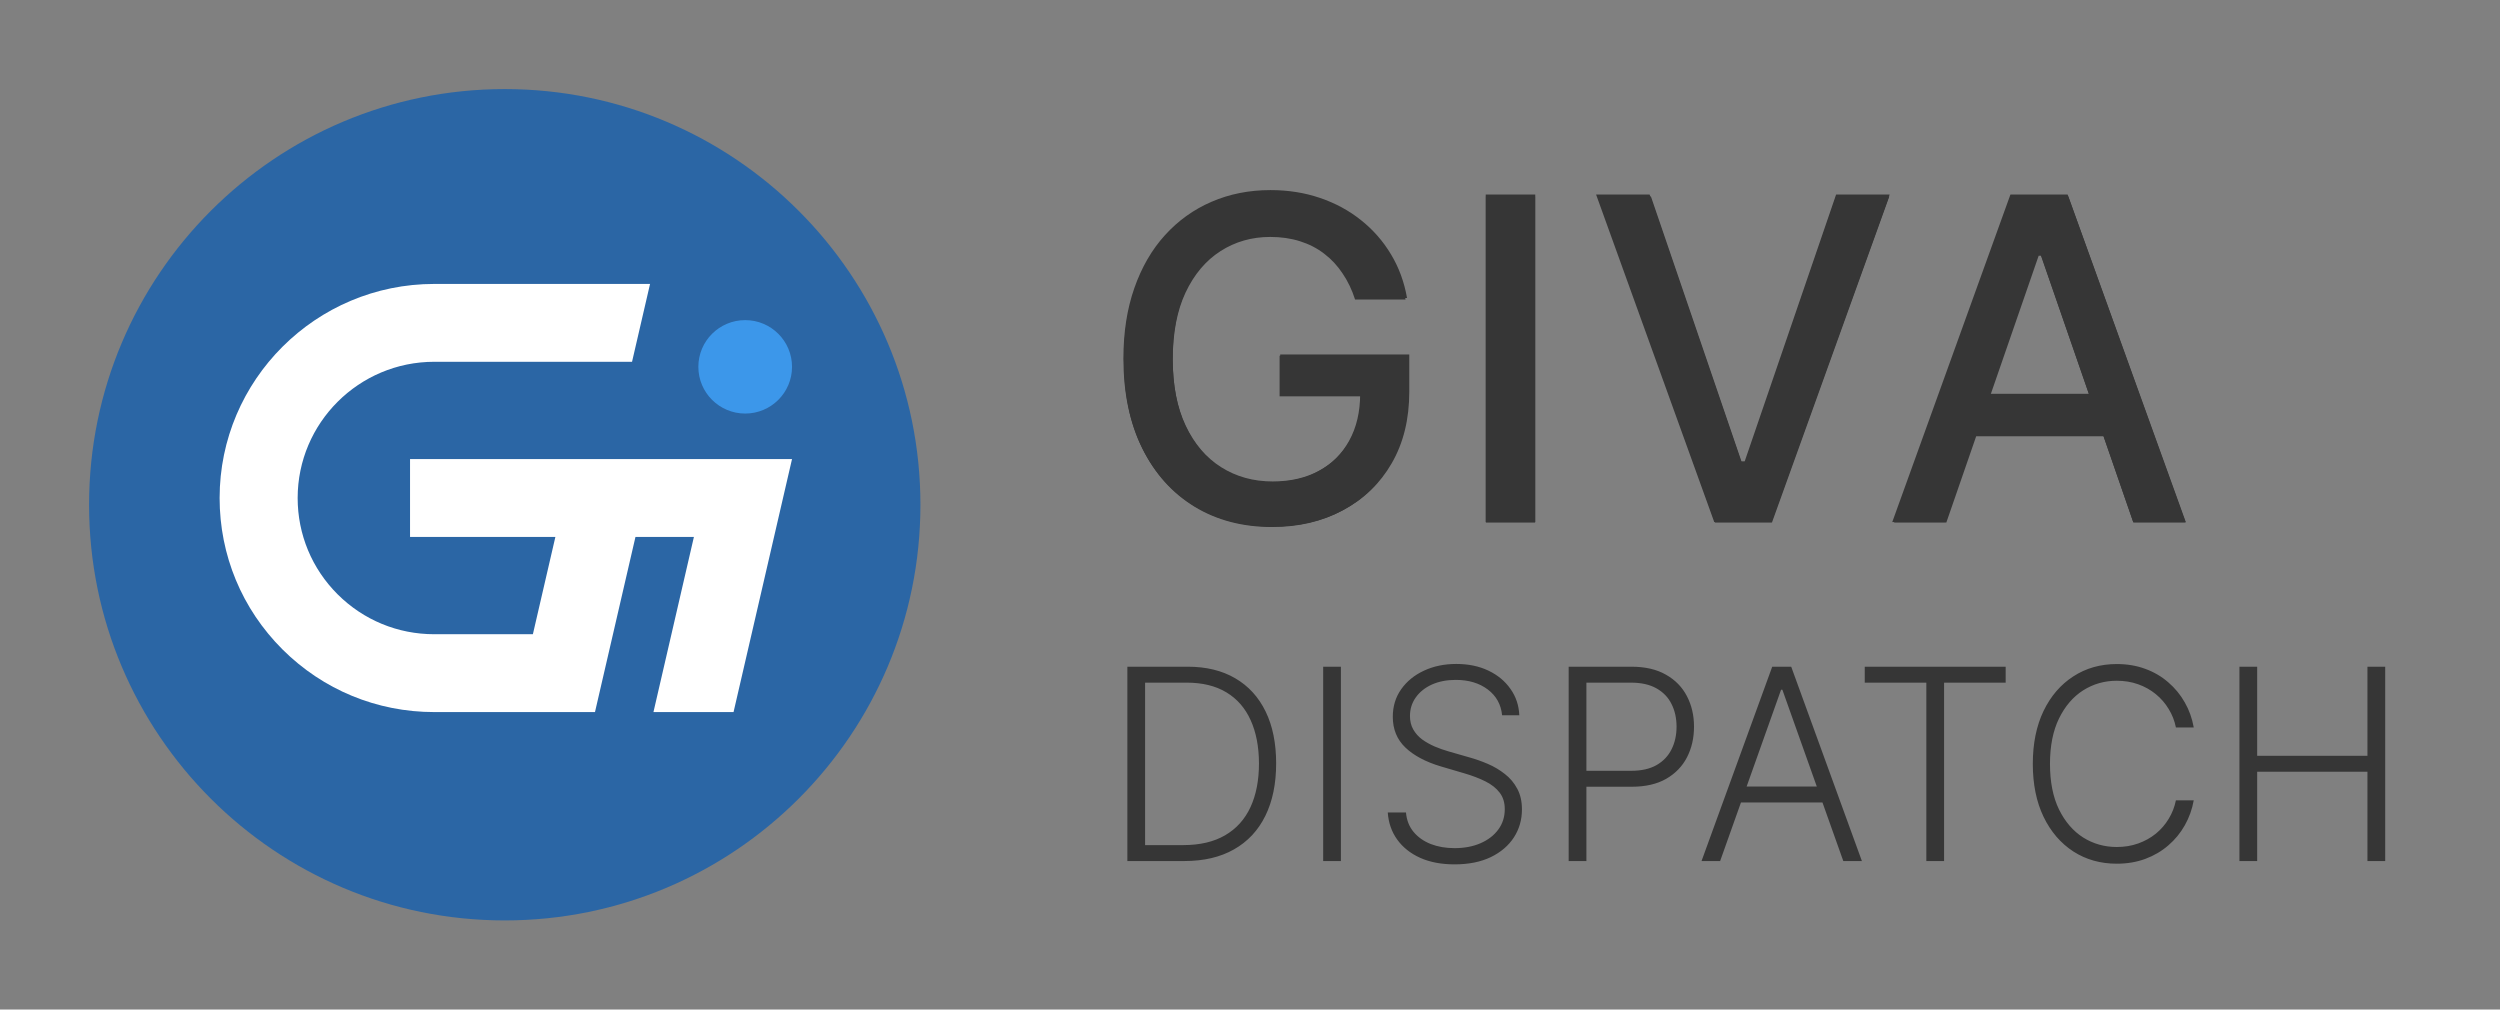 <svg width="842" height="340" viewBox="0 0 842 340" fill="none" xmlns="http://www.w3.org/2000/svg">
<rect x="0" y="0" width="842" height="340" fill="#808080" stroke="none"/>
<path d="M456.773 100.377C455.729 97.11 454.326 94.183 452.56 91.598C450.831 88.977 448.764 86.751 446.352 84.919C443.939 83.052 441.185 81.634 438.088 80.665C435.029 79.695 431.663 79.211 427.991 79.211C421.765 79.211 416.148 80.808 411.144 84.004C406.141 87.2 402.182 91.885 399.263 98.061C396.386 104.201 394.944 111.723 394.944 120.628C394.944 129.569 396.404 137.127 399.319 143.303C402.234 149.478 406.232 154.164 411.305 157.36C416.382 160.555 422.16 162.153 428.64 162.153C434.652 162.153 439.889 160.933 444.354 158.491C448.852 156.049 452.326 152.602 454.773 148.15C457.259 143.662 458.502 138.383 458.502 132.315L462.821 133.123H431.178V119.389H474.646V131.939C474.646 141.202 472.666 149.245 468.707 156.067C464.783 162.853 459.347 168.096 452.399 171.794C445.486 175.492 437.567 177.341 428.64 177.341C418.633 177.341 409.849 175.044 402.29 170.448C394.766 165.852 388.897 159.335 384.686 150.897C380.473 142.423 378.367 132.369 378.367 120.736C378.367 111.939 379.592 104.039 382.04 97.038C384.488 90.036 387.926 84.094 392.354 79.211C396.816 74.291 402.056 70.539 408.065 67.954C414.115 65.333 420.721 64.022 427.882 64.022C433.859 64.022 439.421 64.902 444.568 66.662C449.752 68.421 454.361 70.916 458.393 74.148C462.461 77.379 465.827 81.222 468.491 85.674C471.155 90.09 472.953 94.991 473.889 100.377H456.773ZM517.073 65.53V175.833H500.388V65.53H517.073ZM555.599 65.53L586.379 155.367H587.619L618.399 65.53H636.436L596.637 175.833H577.361L537.566 65.53H555.599ZM655.022 175.833H637.31L677.108 65.53H696.384L736.18 175.833H718.471L687.205 85.566H686.34L655.022 175.833ZM657.993 132.639H715.447V146.642H657.993V132.639Z" fill="#363636"/>
<path d="M398.869 290H379.693V224.545H400.02C406.263 224.545 411.6 225.845 416.032 228.445C420.485 231.044 423.894 234.773 426.259 239.631C428.624 244.489 429.807 250.316 429.807 257.113C429.807 263.974 428.592 269.865 426.163 274.787C423.756 279.687 420.24 283.448 415.616 286.069C411.014 288.69 405.432 290 398.869 290ZM385.67 284.631H398.518C404.143 284.631 408.852 283.523 412.644 281.307C416.437 279.091 419.281 275.927 421.178 271.815C423.074 267.702 424.022 262.802 424.022 257.113C424.001 251.467 423.063 246.609 421.21 242.539C419.377 238.469 416.65 235.348 413.028 233.175C409.427 231.001 404.974 229.915 399.668 229.915H385.67V284.631ZM451.619 224.545V290H445.643V224.545H451.619ZM505.911 240.909C505.549 237.266 503.941 234.368 501.085 232.216C498.23 230.064 494.64 228.988 490.315 228.988C487.268 228.988 484.583 229.51 482.261 230.554C479.96 231.598 478.149 233.047 476.828 234.901C475.528 236.733 474.878 238.821 474.878 241.165C474.878 242.891 475.251 244.403 475.997 245.703C476.742 247.003 477.744 248.121 479.001 249.059C480.279 249.975 481.686 250.763 483.22 251.424C484.775 252.085 486.341 252.638 487.918 253.086L494.821 255.067C496.909 255.643 498.997 256.378 501.085 257.273C503.174 258.168 505.081 259.297 506.806 260.661C508.554 262.003 509.949 263.654 510.993 265.614C512.058 267.553 512.591 269.886 512.591 272.614C512.591 276.108 511.686 279.251 509.875 282.042C508.063 284.833 505.464 287.049 502.076 288.69C498.688 290.309 494.63 291.119 489.899 291.119C485.446 291.119 481.579 290.384 478.298 288.913C475.017 287.422 472.438 285.366 470.563 282.745C468.688 280.124 467.634 277.088 467.399 273.636H473.536C473.749 276.214 474.601 278.398 476.093 280.188C477.584 281.978 479.523 283.342 481.909 284.279C484.296 285.195 486.959 285.653 489.899 285.653C493.159 285.653 496.057 285.11 498.593 284.023C501.149 282.915 503.152 281.381 504.601 279.421C506.071 277.44 506.806 275.138 506.806 272.518C506.806 270.302 506.231 268.448 505.081 266.957C503.93 265.444 502.321 264.176 500.255 263.153C498.209 262.131 495.833 261.225 493.127 260.437L485.297 258.136C480.162 256.602 476.178 254.482 473.344 251.776C470.51 249.07 469.093 245.618 469.093 241.42C469.093 237.905 470.031 234.815 471.906 232.152C473.802 229.467 476.359 227.379 479.576 225.888C482.815 224.375 486.448 223.619 490.475 223.619C494.544 223.619 498.145 224.364 501.277 225.856C504.409 227.347 506.892 229.403 508.724 232.024C510.578 234.624 511.568 237.585 511.696 240.909H505.911ZM528.323 290V224.545H549.449C554.094 224.545 557.972 225.44 561.082 227.23C564.215 228.999 566.569 231.406 568.146 234.453C569.744 237.5 570.543 240.93 570.543 244.744C570.543 248.558 569.754 251.999 568.178 255.067C566.601 258.114 564.257 260.533 561.146 262.322C558.036 264.091 554.168 264.975 549.545 264.975H532.926V259.606H549.385C552.815 259.606 555.66 258.967 557.918 257.688C560.177 256.388 561.86 254.62 562.968 252.383C564.097 250.146 564.662 247.599 564.662 244.744C564.662 241.889 564.097 239.343 562.968 237.106C561.86 234.869 560.166 233.111 557.886 231.832C555.628 230.554 552.762 229.915 549.289 229.915H534.3V290H528.323ZM579.339 290H573.075L596.886 224.545H603.278L627.088 290H620.824L600.305 232.312H599.858L579.339 290ZM583.846 264.911H616.317V270.281H583.846V264.911ZM628.047 229.915V224.545H675.507V229.915H654.765V290H648.789V229.915H628.047ZM738.852 245H732.844C732.396 242.763 731.587 240.696 730.415 238.8C729.264 236.882 727.815 235.21 726.068 233.782C724.321 232.354 722.34 231.246 720.124 230.458C717.908 229.67 715.511 229.276 712.933 229.276C708.799 229.276 705.028 230.352 701.619 232.504C698.231 234.656 695.514 237.82 693.469 241.996C691.445 246.151 690.433 251.243 690.433 257.273C690.433 263.345 691.445 268.459 693.469 272.614C695.514 276.768 698.231 279.922 701.619 282.074C705.028 284.205 708.799 285.27 712.933 285.27C715.511 285.27 717.908 284.876 720.124 284.087C722.34 283.299 724.321 282.202 726.068 280.795C727.815 279.368 729.264 277.695 730.415 275.778C731.587 273.86 732.396 271.783 732.844 269.545H738.852C738.32 272.55 737.318 275.352 735.848 277.951C734.399 280.529 732.545 282.788 730.287 284.727C728.05 286.665 725.472 288.178 722.553 289.265C719.634 290.352 716.427 290.895 712.933 290.895C707.435 290.895 702.556 289.521 698.295 286.772C694.033 284.002 690.688 280.103 688.259 275.075C685.852 270.046 684.648 264.112 684.648 257.273C684.648 250.433 685.852 244.499 688.259 239.471C690.688 234.442 694.033 230.554 698.295 227.805C702.556 225.036 707.435 223.651 712.933 223.651C716.427 223.651 719.634 224.194 722.553 225.281C725.472 226.346 728.05 227.859 730.287 229.819C732.545 231.758 734.399 234.016 735.848 236.594C737.318 239.173 738.32 241.974 738.852 245ZM754.241 290V224.545H760.217V254.556H797.355V224.545H803.332V290H797.355V259.925H760.217V290H754.241Z" fill="#363636"/>
<path d="M456.385 100.875C455.349 97.622 453.954 94.709 452.203 92.135C450.487 89.525 448.431 87.309 446.036 85.486C443.641 83.627 440.906 82.215 437.832 81.25C434.793 80.284 431.451 79.802 427.805 79.802C421.62 79.802 416.044 81.393 411.075 84.574C406.106 87.756 402.173 92.421 399.278 98.57C396.418 104.683 394.988 112.172 394.988 121.037C394.988 129.939 396.436 137.464 399.331 143.612C402.227 149.761 406.195 154.426 411.235 157.608C416.276 160.789 422.013 162.38 428.448 162.38C434.418 162.38 439.619 161.165 444.052 158.734C448.521 156.303 451.97 152.871 454.401 148.438C456.868 143.97 458.101 138.715 458.101 132.673L462.391 133.478H430.968V119.804H474.134V132.298C474.134 141.521 472.168 149.529 468.236 156.321C464.339 163.077 458.941 168.296 452.042 171.978C445.178 175.66 437.314 177.501 428.448 177.501C418.51 177.501 409.788 175.214 402.281 170.638C394.809 166.062 388.982 159.574 384.8 151.173C380.617 142.736 378.526 132.727 378.526 121.145C378.526 112.386 379.741 104.522 382.172 97.551C384.603 90.58 388.017 84.664 392.414 79.802C396.847 74.904 402.048 71.169 408.018 68.595C414.024 65.985 420.584 64.68 427.697 64.68C433.632 64.68 439.155 65.556 444.267 67.308C449.414 69.059 453.99 71.544 457.994 74.761C462.033 77.979 465.376 81.804 468.021 86.237C470.667 90.633 472.454 95.513 473.384 100.875H456.385ZM517.022 66.182V176H500.453V66.182H517.022ZM556.035 66.182L586.6 155.624H587.833L618.398 66.182H636.307L596.788 176H577.645L538.125 66.182H556.035ZM655.521 176H637.933L677.452 66.182H696.595L736.115 176H718.527L687.48 86.129H686.622L655.521 176ZM658.47 132.995H715.524V146.937H658.47V132.995Z" fill="#363636"/>
<path d="M310 170C310 247.321 247.321 310 170 310C92.68 310 30 247.321 30 170C30 92.68 92.68 30 170 30C247.321 30 310 92.68 310 170Z" fill="#2B66A5"/>
<path d="M266.755 123.55C266.755 132.24 259.695 139.285 250.981 139.285C242.269 139.285 235.206 132.24 235.206 123.55C235.206 114.859 242.269 107.817 250.981 107.817C259.695 107.817 266.755 114.859 266.755 123.55Z" fill="#3C97EA"/>
<path d="M247.099 154.619H138.101V180.837H187.051L179.475 213.607H146.25C133.967 213.607 122.411 208.835 113.723 200.181C105.036 191.505 100.251 179.979 100.251 167.728C100.251 142.428 120.886 121.848 146.25 121.848H212.872L218.936 95.629H146.25C106.392 95.629 73.966 127.971 73.966 167.728C73.966 186.973 81.479 205.081 95.138 218.723C108.802 232.331 126.955 239.826 146.25 239.826H200.389L214.024 180.837H233.709L220.083 239.826H247.059L266.754 154.619H247.099Z" fill="white"/>
</svg>
